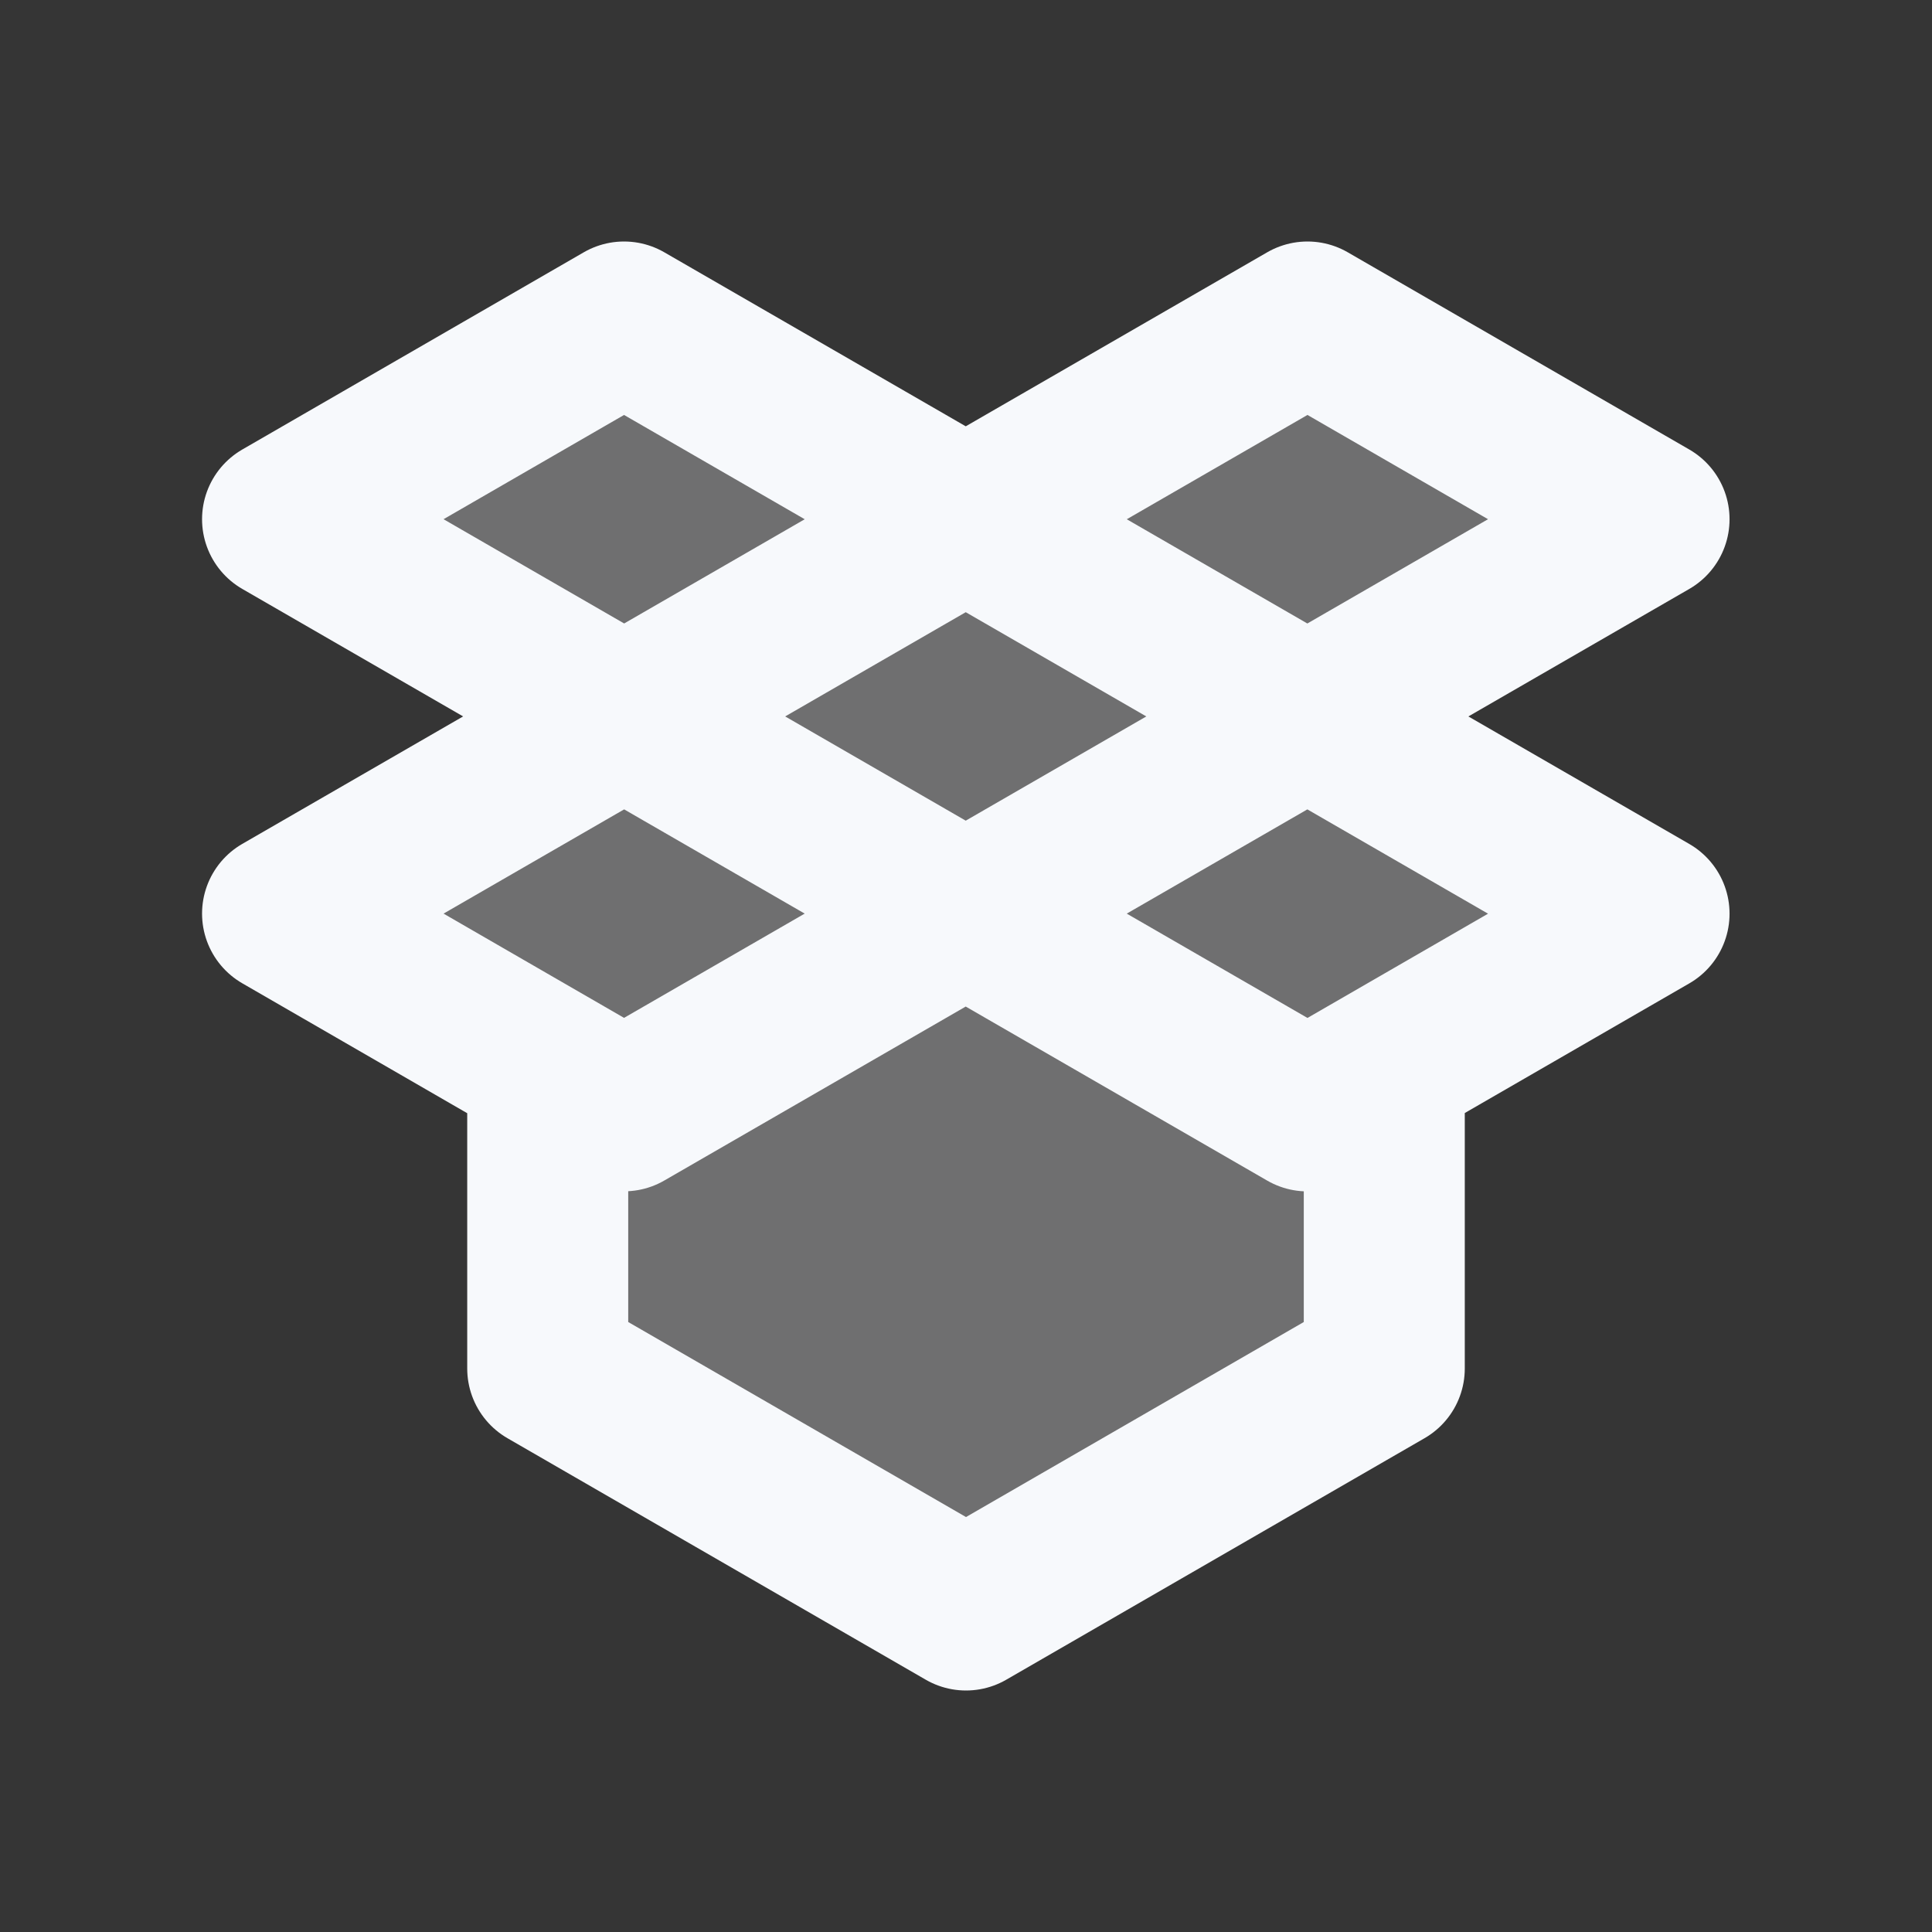 <svg xmlns="http://www.w3.org/2000/svg" width="24" height="24" fill="none"><rect width="100%" height="100%" fill="#333333" stroke="none"/><path fill="#fff" fill-opacity=".01" d="M24 0v24H0V0z"/><g fill="#F7F9FC" opacity=".3"><path d="M7.752 4 3.51 6.45l12.732 7.35 4.243-2.45z"/><path d="m3.51 11.35 4.242 2.449 12.733-7.35L16.242 4z"/><path d="M17.196 17v-5.72H6.804V17L12 20z"/></g><path stroke="#F7F9FC" stroke-linejoin="round" stroke-width="2" d="M17.196 13.28V17L12 20l-5.196-3v-3.72M3.51 6.45 7.752 4l12.733 7.35-4.243 2.45zm4.242 7.349-4.242-2.45L16.242 4l4.243 2.45z"/></svg>